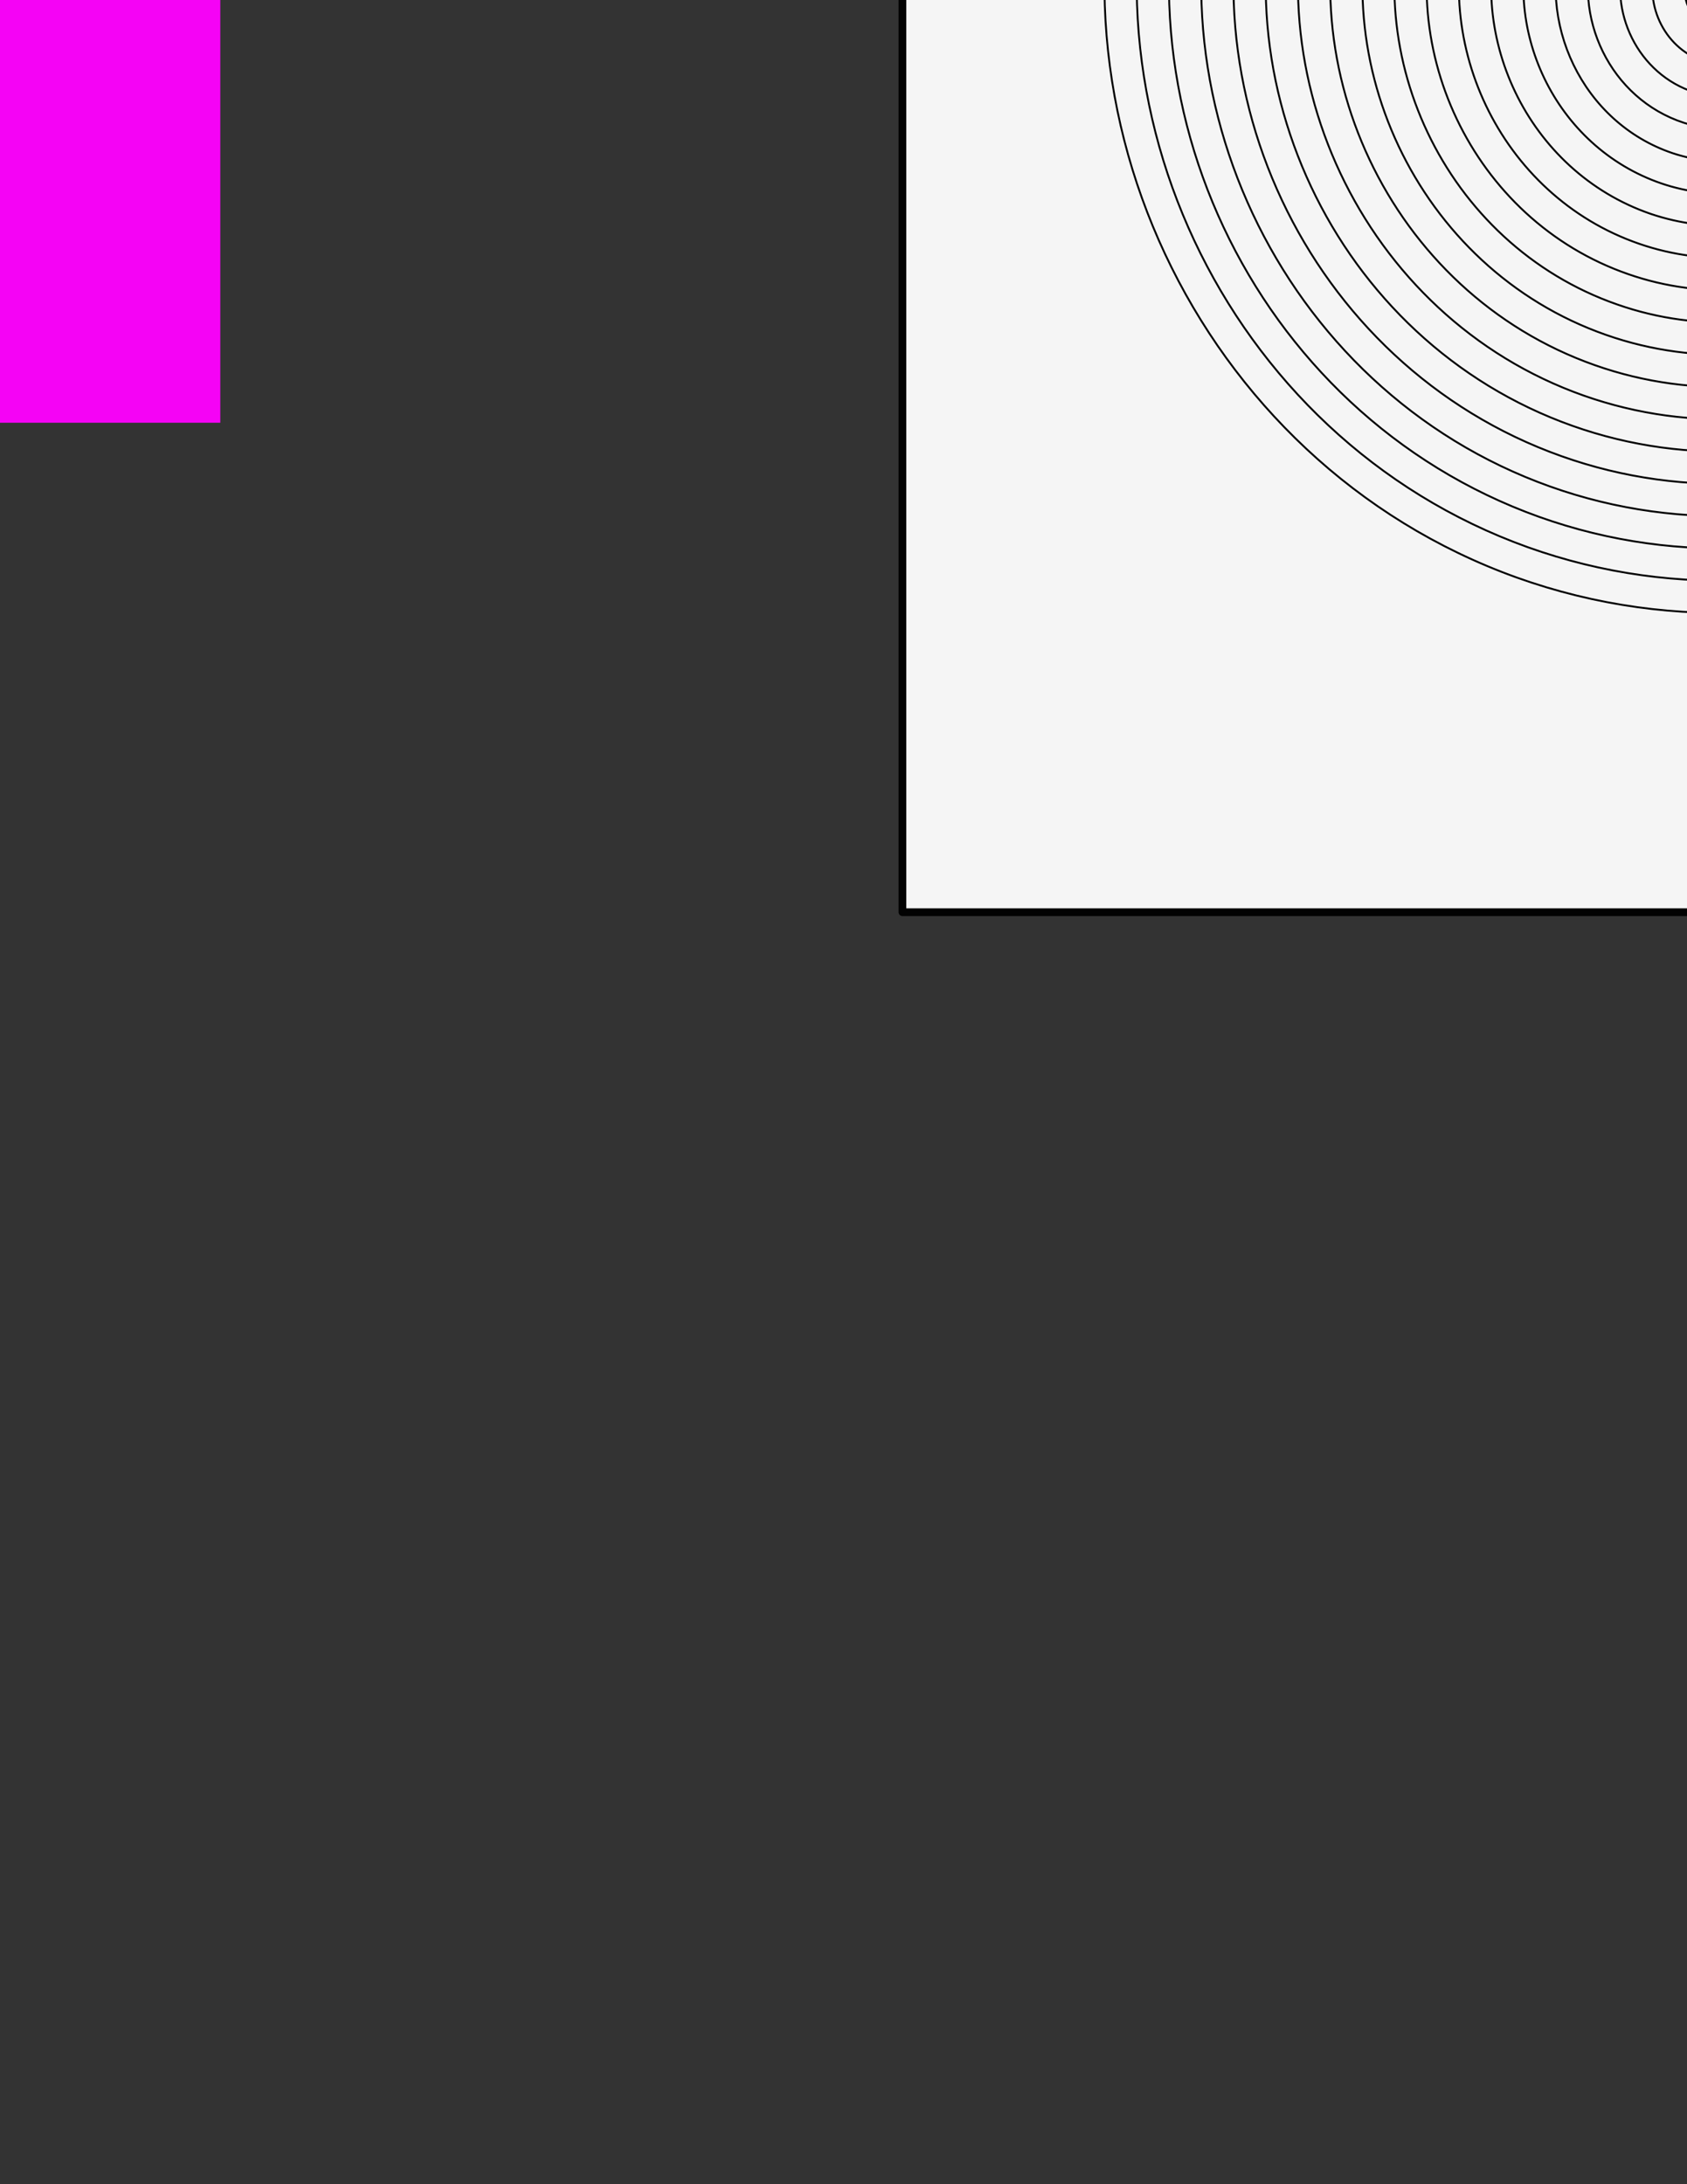 <?xml version="1.0" encoding="UTF-8" standalone="no"?>
<!-- Created with Inkscape (http://www.inkscape.org/) -->

<svg
   xmlns:dc="http://purl.org/dc/elements/1.1/"
   xmlns:cc="http://creativecommons.org/ns#"
   xmlns:rdf="http://www.w3.org/1999/02/22-rdf-syntax-ns#"
   xmlns:svg="http://www.w3.org/2000/svg"
   xmlns="http://www.w3.org/2000/svg"
   xmlns:sodipodi="http://sodipodi.sourceforge.net/DTD/sodipodi-0.dtd"
   xmlns:inkscape="http://www.inkscape.org/namespaces/inkscape"
   width="215.9mm"
   height="279.4mm"
   viewBox="0 0 8.5 11"
   version="1.1"
   id="svg8"
   sodipodi:docname="spiralbig.svg"
   inkscape:version="0.92.3 (2405546, 2018-03-11)">
  <rect x="0" y="0" width="8.5" height="11" fill="#333333" stroke="none"/>
  <defs
     id="defs2" />
  <sodipodi:namedview
     id="base"
     pagecolor="#ffffff"
     bordercolor="#666666"
     borderopacity="1.0"
     inkscape:pageopacity="0.0"
     inkscape:pageshadow="2"
     inkscape:zoom="0.44305983"
     inkscape:cx="703.83168"
     inkscape:cy="904.13438"
     inkscape:document-units="mm"
     inkscape:current-layer="layer1"
     showgrid="false"
     inkscape:window-width="1366"
     inkscape:window-height="713"
     inkscape:window-x="0"
     inkscape:window-y="27"
     inkscape:window-maximized="1"
     units="mm"
     width="7.5in"
     objecttolerance="16">
    <inkscape:grid
       type="xygrid"
       id="grid821" />
  </sodipodi:namedview>
  <g
     inkscape:label="Layer 1"
     inkscape:groupmode="layer"
     id="layer1"
     style="opacity:0.95">
    <path
       style="fill:#0000ff;fill-opacity:0.996;stroke:none;stroke-width:0.394;stroke-linejoin:round;stroke-miterlimit:4;stroke-dasharray:none;stroke-opacity:1"
       id="path819"
       r="13.407"
       cy="0"
       cx="0" />
    <path
       style="fill:#ff0000;fill-opacity:0.996;stroke:none;stroke-width:0.394;stroke-linejoin:round;stroke-miterlimit:4;stroke-dasharray:none;stroke-opacity:1"
       id="path823"
       r="3.937"
       cy="0"
       cx="0" />
    <rect
       style="fill:#ff00ff;fill-opacity:0.996;stroke:none;stroke-width:0.394;stroke-linejoin:round;stroke-miterlimit:4;stroke-dasharray:none;stroke-opacity:1"
       id="rect825"
       width="7.087"
       height="4.409"
       x="-5.977"
       y="-2.28" />
    <rect
       style="fill:#ffffff;fill-opacity:0.996;stroke:#000000;stroke-width:0.039;stroke-linejoin:round;stroke-miterlimit:4;stroke-dasharray:none;stroke-opacity:1"
       id="rect859"
       width="8.5"
       height="9.228"
       x="4.547"
       y="-4.634" />
    <path
       sodipodi:type="spiral"
       style="fill:none;fill-rule:evenodd;stroke:#000000;stroke-width:0.005"
       id="path1395"
       sodipodi:cx="8.2757692"
       sodipodi:cy="0.043992419"
       sodipodi:expansion="1"
       sodipodi:revolution="20"
       sodipodi:radius="1.7033503"
       sodipodi:argument="-18.497248"
       sodipodi:t0="0"
       d="m 8.276,0.044 c 0.012,0.004 -2.66e-5,0.018 -0.007,0.02 -0.02,0.004 -0.033,-0.017 -0.033,-0.035 0.001,-0.031 0.034,-0.049 0.062,-0.045 0.042,0.006 0.066,0.05 0.058,0.089 C 8.345,0.126 8.289,0.155 8.239,0.144 8.176,0.129 8.14,0.061 8.156,-9.0096706e-5 8.175,-0.074 8.255,-0.115 8.327,-0.096 8.412,-0.073 8.459,0.02 8.436,0.103 8.409,0.199 8.304,0.251 8.21,0.224 8.103,0.193 8.045,0.076 8.076,-0.029 8.111,-0.147 8.241,-0.211 8.357,-0.176 8.485,-0.137 8.555,0.005 8.516,0.132 8.473,0.272 8.318,0.347 8.18,0.304 8.03,0.257 7.949,0.09 7.996,-0.059 8.047,-0.22 8.226,-0.307 8.386,-0.256 8.558,-0.201 8.651,-0.009 8.596,0.162 8.536,0.345 8.332,0.443 8.151,0.384 7.957,0.321 7.853,0.104 7.916,-0.088 7.983,-0.293 8.212,-0.403 8.415,-0.336 8.631,-0.265 8.746,-0.023 8.675,0.191 8.6,0.418 8.346,0.539 8.121,0.464 7.884,0.384 7.757,0.118 7.836,-0.118 7.919,-0.366 8.198,-0.499 8.445,-0.416 8.704,-0.328 8.842,-0.037 8.755,0.22 8.664,0.49 8.36,0.635 8.092,0.544 7.811,0.448 7.661,0.132 7.756,-0.147 7.855,-0.439 8.184,-0.595 8.474,-0.496 8.777,-0.392 8.938,-0.051 8.835,0.25 8.728,0.563 8.375,0.73 8.063,0.624 7.738,0.512 7.565,0.146 7.676,-0.176 7.792,-0.512 8.17,-0.69 8.504,-0.576 8.85,-0.456 9.034,-0.065 8.915,0.279 8.792,0.636 8.389,0.826 8.033,0.703 7.665,0.576 7.469,0.161 7.596,-0.206 7.728,-0.585 8.156,-0.786 8.533,-0.655 8.923,-0.52 9.13,-0.08 8.995,0.308 8.856,0.709 8.403,0.922 8.004,0.783 7.592,0.64 7.373,0.175 7.516,-0.235 7.664,-0.658 8.142,-0.882 8.562,-0.735 8.996,-0.584 9.226,-0.094 9.075,0.338 8.92,0.782 8.417,1.018 7.975,0.863 7.519,0.704 7.277,0.189 7.436,-0.265 7.6,-0.731 8.127,-0.978 8.592,-0.815 9.069,-0.648 9.322,-0.108 9.155,0.367 8.984,0.855 8.431,1.114 7.945,0.943 7.446,0.768 7.182,0.203 7.357,-0.294 7.536,-0.804 8.113,-1.074 8.621,-0.895 9.142,-0.712 9.418,-0.122 9.235,0.397 9.048,0.928 8.445,1.21 7.916,1.023 7.374,0.832 7.086,0.217 7.277,-0.323 7.472,-0.876 8.099,-1.17 8.65,-0.975 c 0.564,0.199 0.863,0.839 0.664,1.401 C 9.112,1.001 8.46,1.306 7.886,1.103 7.301,0.896 6.99,0.231 7.197,-0.353 7.408,-0.949 8.085,-1.266 8.68,-1.055 9.287,-0.84 9.61,-0.15 9.395,0.455 9.175,1.074 8.474,1.402 7.857,1.183 7.228,0.96 6.894,0.246 7.117,-0.382 7.344,-1.022 8.071,-1.362 8.709,-1.135 9.36,-0.904 9.706,-0.165 9.475,0.485 9.239,1.147 8.488,1.498 7.828,1.263 7.155,1.024 6.798,0.26 7.037,-0.412 7.28,-1.095 8.057,-1.458 8.739,-1.215 9.433,-0.968 9.802,-0.179 9.555,0.514 9.303,1.22 8.502,1.594 7.798,1.343 7.082,1.088 6.702,0.274 6.957,-0.441 7.216,-1.168 8.042,-1.554 8.768,-1.295 9.506,-1.031 9.898,-0.193 9.635,0.544 9.367,1.293 8.516,1.69 7.769,1.423 7.009,1.151 6.606,0.288 6.877,-0.47 7.152,-1.241 8.028,-1.65 8.797,-1.375 9.579,-1.095 9.994,-0.207 9.715,0.573 9.431,1.366 8.53,1.786 7.739,1.503 6.936,1.215 6.51,0.302 6.797,-0.5 7.088,-1.314 8.014,-1.746 8.827,-1.455 9.652,-1.159 10.09,-0.221 9.795,0.602 9.495,1.439 8.545,1.882 7.71,1.583 6.863,1.279 6.414,0.316 6.717,-0.529 7.025,-1.387 8,-1.842 8.856,-1.535 c 0.869,0.311 1.329,1.299 1.018,2.167"
       transform="matrix(1.91,0,0,1.91,-7.084,-0.115)" />
  </g>
</svg>
